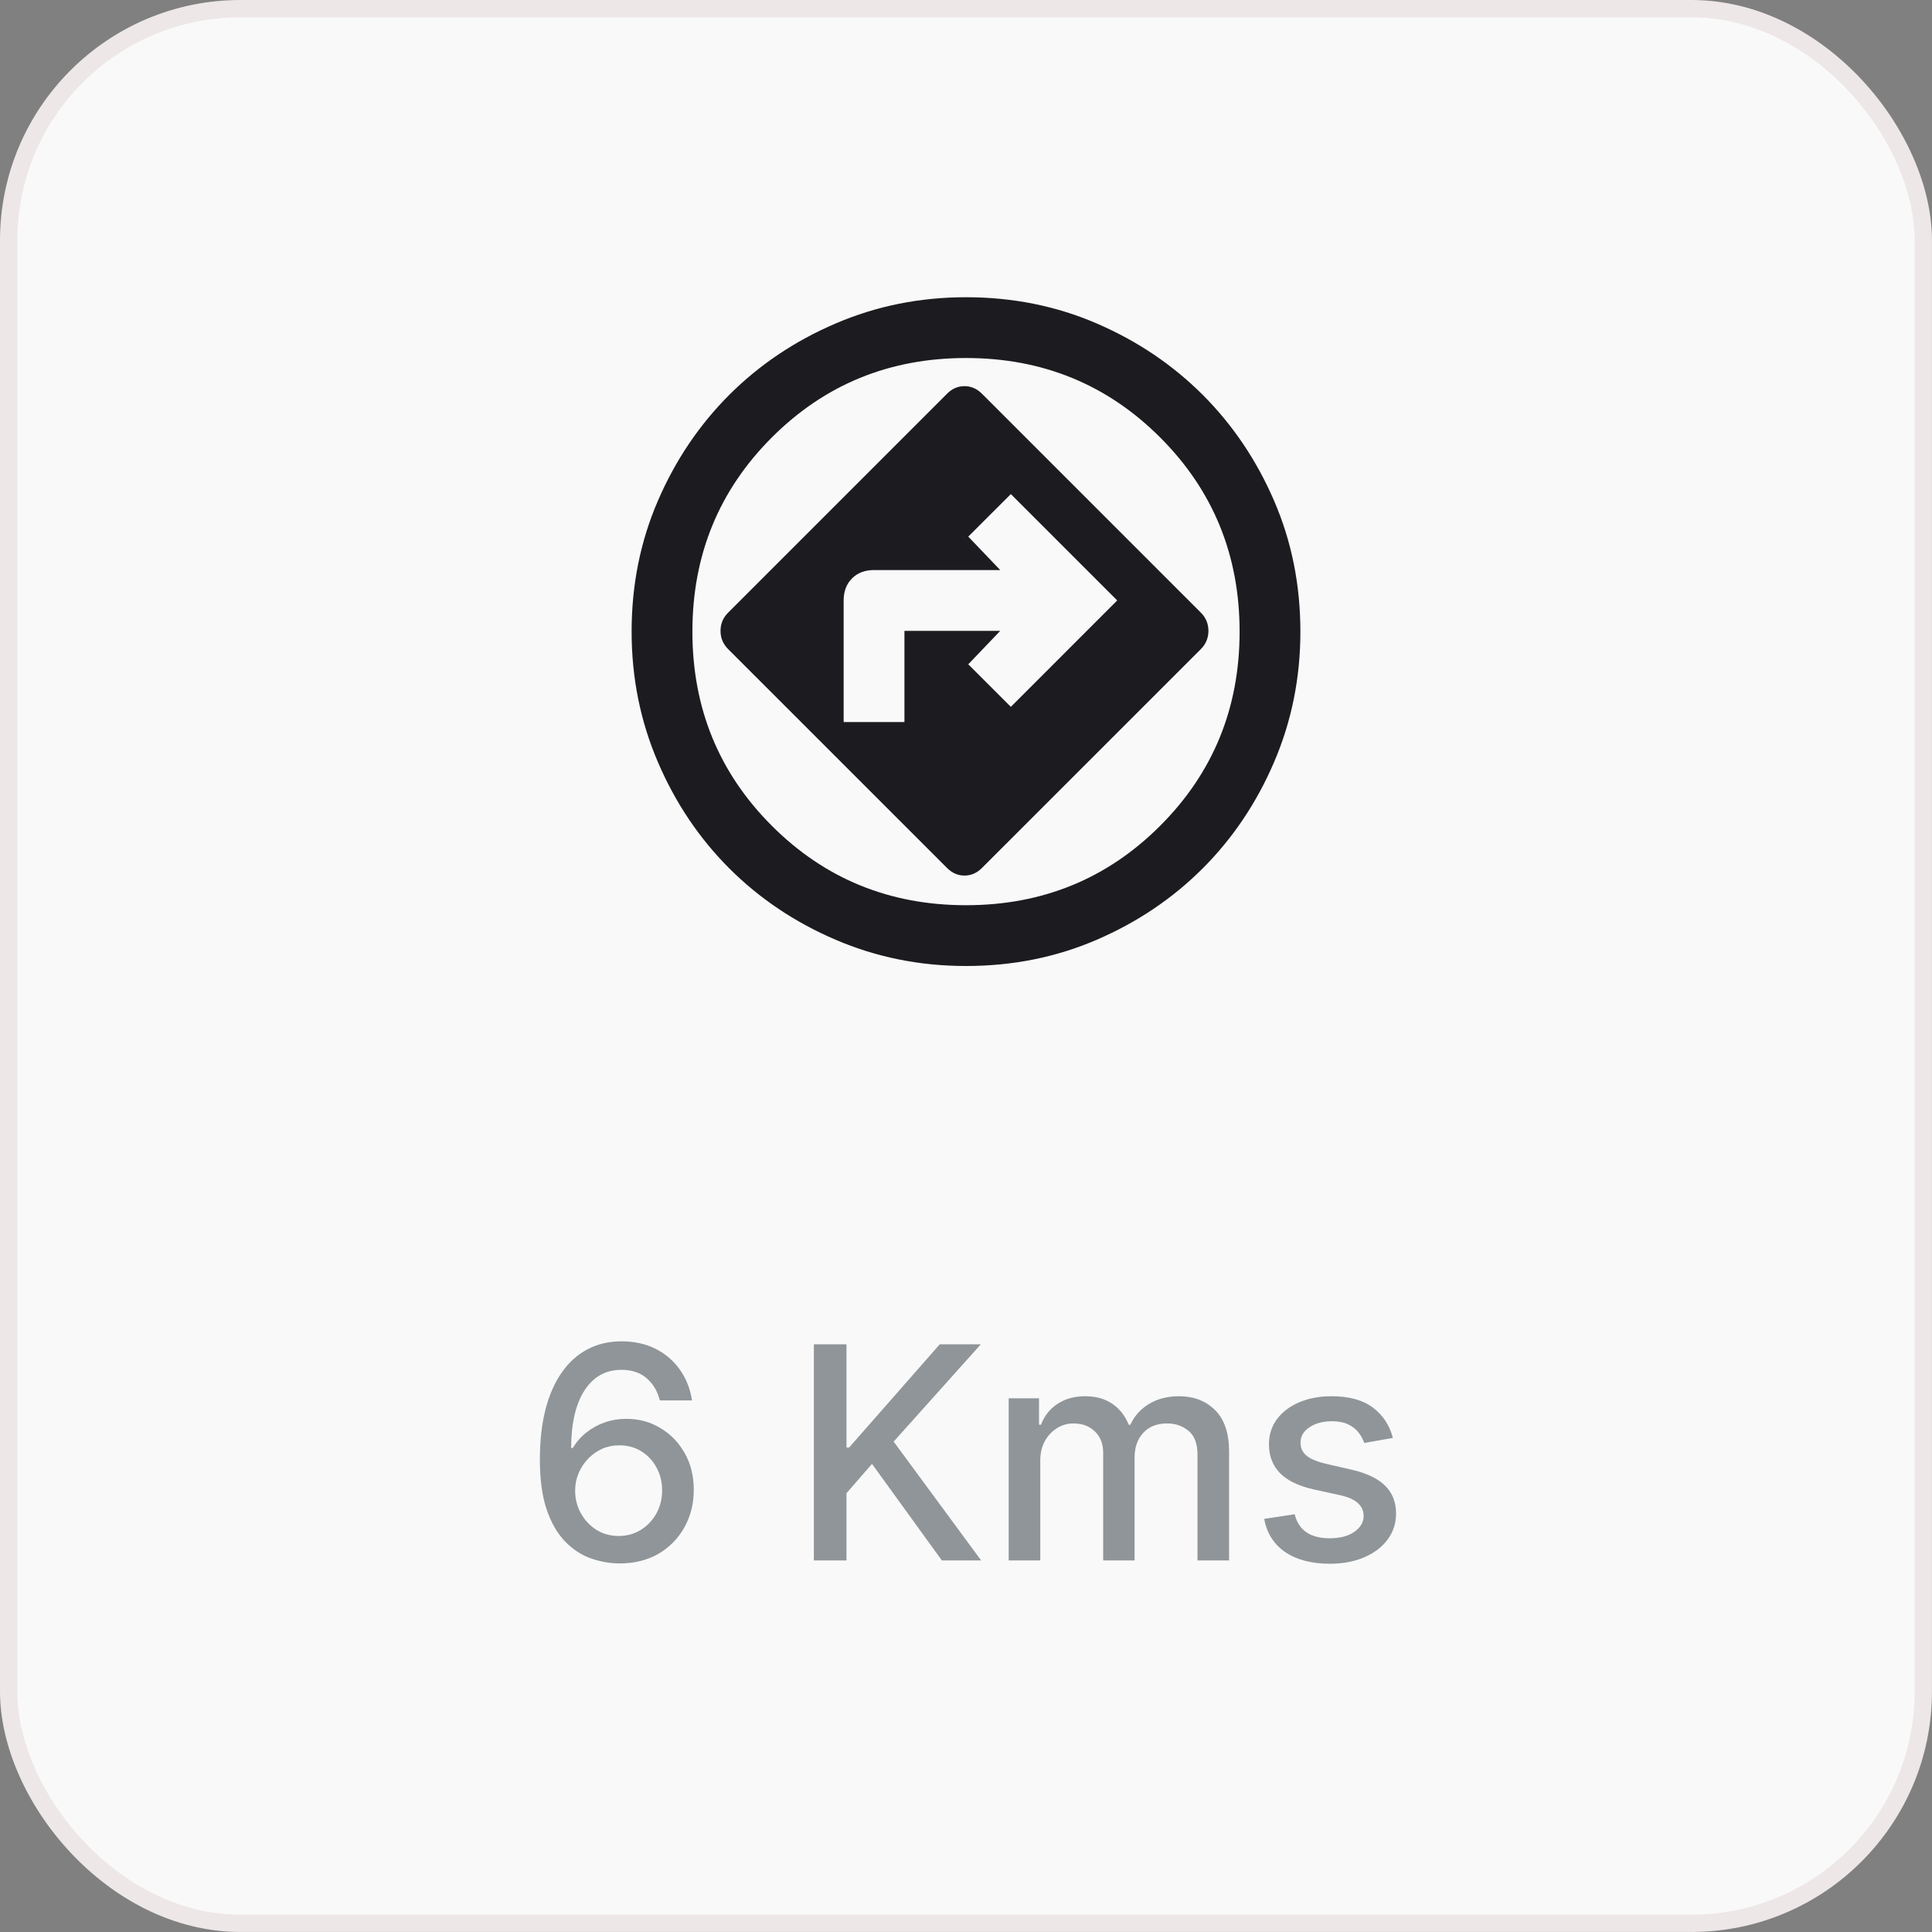 <svg width="52" height="52" viewBox="0 0 52 52" fill="none" xmlns="http://www.w3.org/2000/svg">
<rect x="0" y="0" width="52" height="52" fill="#808080" stroke="none"/>
<rect x="0.233" y="0.233" width="51.533" height="51.533" rx="6.239" fill="#F9F9F9" stroke="#EEE7E7" stroke-width="0.466"/>
<path d="M26 26C24.759 26 23.59 25.765 22.492 25.294C21.394 24.824 20.44 24.183 19.628 23.372C18.817 22.56 18.176 21.606 17.706 20.508C17.235 19.41 17 18.241 17 17C17 15.745 17.235 14.573 17.706 13.482C18.176 12.391 18.817 11.44 19.628 10.628C20.44 9.817 21.394 9.176 22.492 8.706C23.59 8.235 24.759 8 26 8C27.255 8 28.427 8.235 29.518 8.706C30.609 9.176 31.56 9.817 32.372 10.628C33.183 11.44 33.824 12.391 34.294 13.482C34.765 14.573 35 15.745 35 17C35 18.241 34.765 19.41 34.294 20.508C33.824 21.606 33.183 22.56 32.372 23.372C31.56 24.183 30.609 24.824 29.518 25.294C28.427 25.765 27.255 26 26 26ZM25.489 23.361C25.625 23.498 25.782 23.566 25.959 23.566C26.136 23.566 26.293 23.498 26.43 23.361L32.321 17.471C32.457 17.334 32.525 17.171 32.525 16.98C32.525 16.789 32.457 16.625 32.321 16.489L26.43 10.598C26.293 10.461 26.136 10.393 25.959 10.393C25.782 10.393 25.625 10.461 25.489 10.598L19.598 16.489C19.461 16.625 19.393 16.789 19.393 16.98C19.393 17.171 19.461 17.334 19.598 17.471L25.489 23.361ZM22.707 19.434V16.161C22.707 15.916 22.782 15.718 22.932 15.568C23.082 15.418 23.279 15.343 23.525 15.343H26.921L26.061 14.443L27.207 13.298L30.07 16.161L27.207 19.025L26.061 17.88L26.921 16.98H24.343V19.434H22.707ZM26 24.364C28.059 24.364 29.801 23.651 31.226 22.226C32.651 20.801 33.364 19.059 33.364 17C33.364 14.941 32.651 13.199 31.226 11.774C29.801 10.349 28.059 9.636 26 9.636C23.941 9.636 22.199 10.349 20.774 11.774C19.349 13.199 18.636 14.941 18.636 17C18.636 19.059 19.349 20.801 20.774 22.226C22.199 23.651 23.941 24.364 26 24.364Z" fill="#1C1B1F"/>
<path d="M16.653 42.08C16.394 42.076 16.138 42.028 15.886 41.938C15.636 41.847 15.409 41.695 15.204 41.483C15 41.271 14.836 40.986 14.713 40.628C14.592 40.27 14.531 39.823 14.531 39.287C14.531 38.779 14.581 38.329 14.682 37.935C14.784 37.541 14.931 37.208 15.122 36.938C15.313 36.665 15.544 36.457 15.815 36.315C16.086 36.173 16.39 36.102 16.727 36.102C17.074 36.102 17.382 36.17 17.651 36.307C17.919 36.443 18.137 36.632 18.304 36.872C18.473 37.113 18.579 37.386 18.625 37.693H17.759C17.7 37.451 17.583 37.253 17.409 37.099C17.235 36.946 17.008 36.869 16.727 36.869C16.301 36.869 15.969 37.055 15.73 37.426C15.493 37.797 15.374 38.313 15.372 38.974H15.415C15.515 38.81 15.638 38.669 15.784 38.554C15.932 38.437 16.097 38.347 16.278 38.284C16.462 38.22 16.655 38.188 16.858 38.188C17.195 38.188 17.5 38.27 17.773 38.435C18.047 38.597 18.266 38.823 18.429 39.111C18.592 39.399 18.673 39.728 18.673 40.099C18.673 40.471 18.589 40.807 18.421 41.108C18.254 41.409 18.019 41.648 17.716 41.824C17.413 41.998 17.059 42.083 16.653 42.08ZM16.651 41.341C16.874 41.341 17.074 41.286 17.25 41.176C17.426 41.066 17.565 40.919 17.668 40.733C17.77 40.547 17.821 40.34 17.821 40.111C17.821 39.887 17.771 39.684 17.671 39.5C17.572 39.316 17.436 39.17 17.261 39.062C17.089 38.955 16.892 38.901 16.671 38.901C16.502 38.901 16.346 38.933 16.202 38.997C16.06 39.062 15.935 39.151 15.827 39.264C15.719 39.378 15.633 39.508 15.571 39.656C15.51 39.802 15.48 39.956 15.48 40.119C15.48 40.337 15.53 40.539 15.631 40.724C15.733 40.91 15.872 41.06 16.048 41.173C16.226 41.285 16.427 41.341 16.651 41.341ZM21.905 42V36.182H22.783V38.96H22.854L25.294 36.182H26.399L24.053 38.801L26.408 42H25.351L23.47 39.401L22.783 40.19V42H21.905ZM27.149 42V37.636H27.965V38.347H28.018C28.109 38.106 28.258 37.919 28.465 37.784C28.671 37.648 28.918 37.58 29.206 37.58C29.498 37.58 29.742 37.648 29.939 37.784C30.138 37.92 30.285 38.108 30.379 38.347H30.425C30.529 38.114 30.695 37.928 30.922 37.79C31.149 37.65 31.42 37.58 31.734 37.58C32.13 37.58 32.453 37.704 32.703 37.952C32.955 38.2 33.081 38.574 33.081 39.074V42H32.231V39.153C32.231 38.858 32.151 38.644 31.99 38.511C31.829 38.379 31.637 38.312 31.413 38.312C31.137 38.312 30.922 38.398 30.768 38.568C30.615 38.737 30.538 38.954 30.538 39.219V42H29.692V39.099C29.692 38.863 29.618 38.672 29.47 38.528C29.322 38.385 29.13 38.312 28.893 38.312C28.733 38.312 28.584 38.355 28.447 38.44C28.313 38.524 28.204 38.64 28.121 38.79C28.039 38.939 27.999 39.113 27.999 39.31V42H27.149ZM37.489 38.702L36.719 38.838C36.687 38.74 36.636 38.646 36.566 38.557C36.498 38.468 36.405 38.395 36.288 38.338C36.17 38.281 36.023 38.253 35.847 38.253C35.607 38.253 35.406 38.307 35.245 38.415C35.084 38.521 35.004 38.658 35.004 38.827C35.004 38.972 35.057 39.09 35.166 39.179C35.273 39.268 35.448 39.341 35.688 39.398L36.381 39.557C36.783 39.65 37.082 39.793 37.279 39.986C37.476 40.179 37.575 40.43 37.575 40.739C37.575 41 37.499 41.233 37.347 41.438C37.198 41.64 36.988 41.799 36.719 41.915C36.452 42.03 36.143 42.088 35.791 42.088C35.302 42.088 34.903 41.984 34.594 41.776C34.286 41.565 34.096 41.267 34.026 40.881L34.847 40.756C34.898 40.97 35.004 41.132 35.163 41.242C35.322 41.349 35.529 41.403 35.785 41.403C36.063 41.403 36.286 41.346 36.452 41.23C36.619 41.113 36.702 40.97 36.702 40.801C36.702 40.665 36.651 40.55 36.549 40.457C36.449 40.365 36.294 40.294 36.086 40.247L35.347 40.085C34.94 39.992 34.639 39.845 34.444 39.642C34.251 39.439 34.154 39.183 34.154 38.872C34.154 38.615 34.226 38.389 34.37 38.196C34.514 38.003 34.713 37.852 34.967 37.744C35.22 37.635 35.511 37.58 35.839 37.58C36.31 37.58 36.682 37.682 36.952 37.886C37.223 38.089 37.402 38.361 37.489 38.702Z" fill="#263238" fill-opacity="0.5"/>
</svg>
